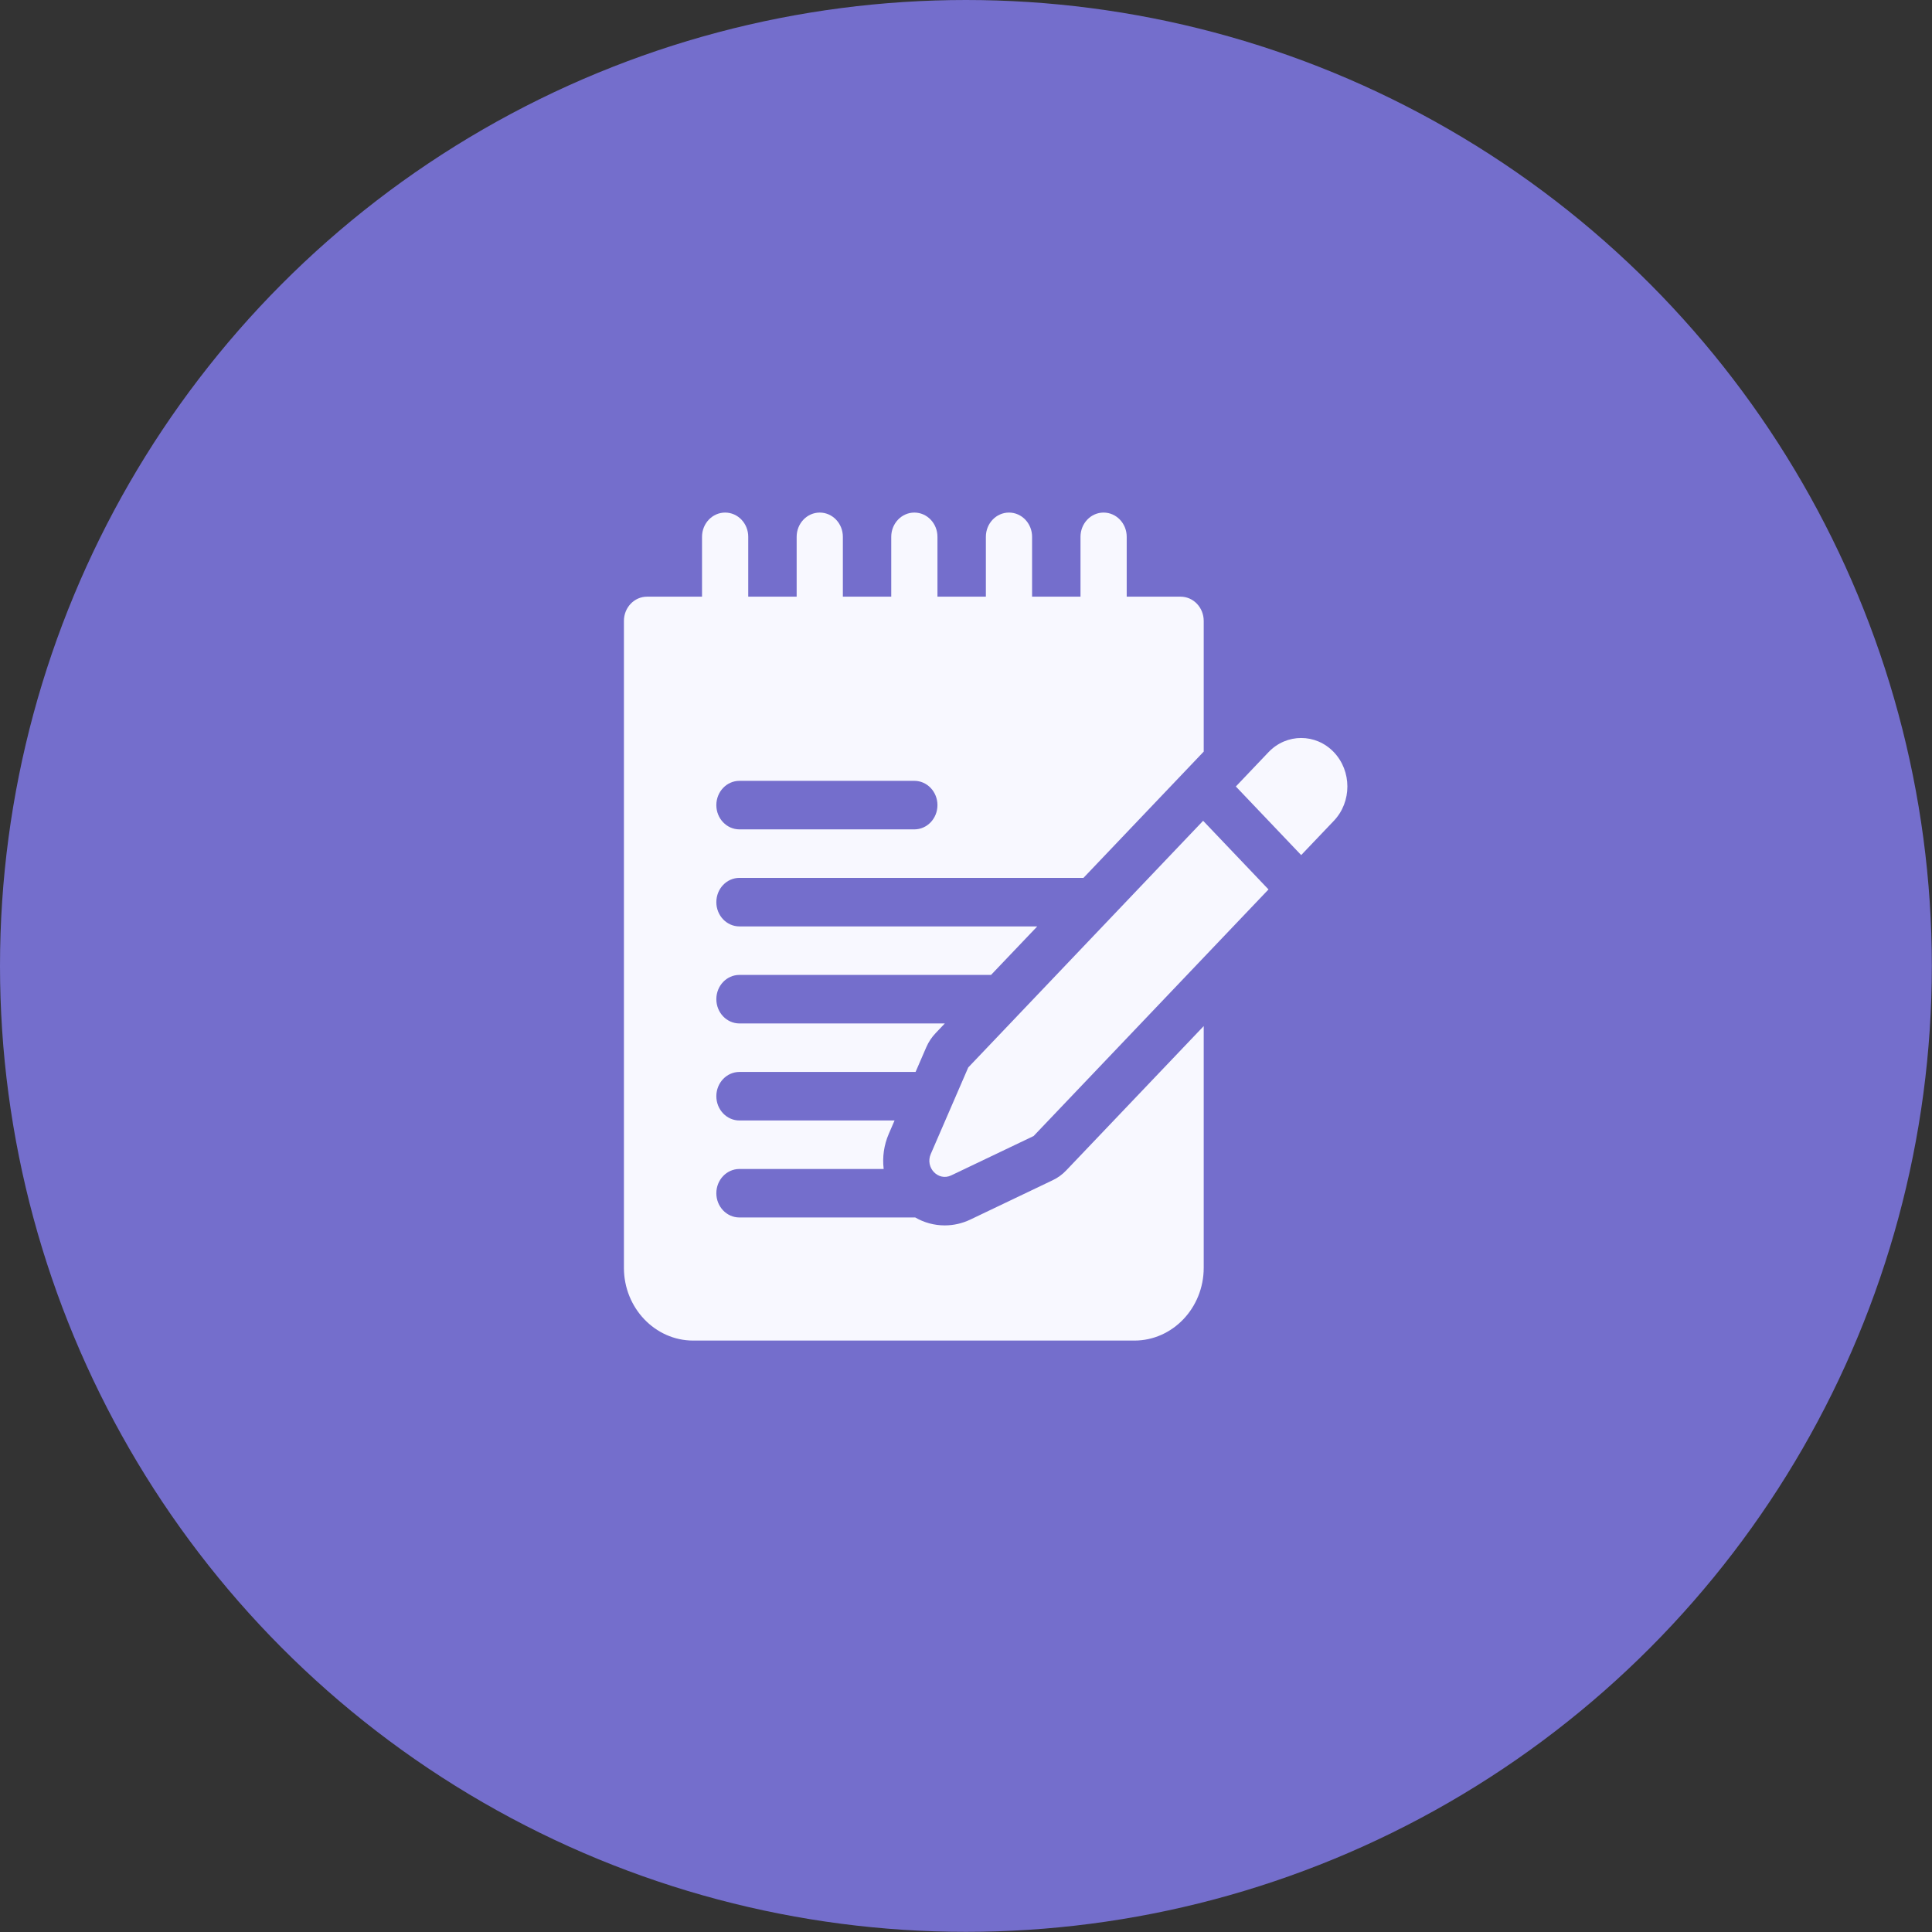 <svg width="49" height="49" viewBox="0 0 49 49" fill="none" xmlns="http://www.w3.org/2000/svg">
<rect x="0" y="0" width="49" height="49" fill="#333333" stroke="none"/>
<circle cx="24.498" cy="24.498" r="24.498" fill="#746ECC"/>
<g clip-path="url(#clip0_1133_5333)">
<path d="M26.693 29.936L24.61 30.931C24.403 31.029 24.185 31.079 23.961 31.079C23.694 31.079 23.437 31.008 23.21 30.877C23.199 30.877 23.188 30.878 23.176 30.878H18.754C18.43 30.878 18.168 30.603 18.168 30.263C18.168 29.924 18.43 29.648 18.754 29.648H22.412C22.376 29.35 22.418 29.043 22.541 28.758L22.688 28.418H18.754C18.43 28.418 18.168 28.142 18.168 27.802C18.168 27.463 18.43 27.187 18.754 27.187H23.221L23.491 26.564C23.491 26.562 23.492 26.561 23.493 26.559C23.55 26.428 23.63 26.307 23.729 26.203L23.963 25.957H18.754C18.43 25.957 18.168 25.681 18.168 25.341C18.168 25.002 18.43 24.726 18.754 24.726H25.135L26.307 23.496H18.754C18.43 23.496 18.168 23.22 18.168 22.881C18.168 22.541 18.43 22.265 18.754 22.265H27.479L30.515 19.077L30.529 19.063V15.748C30.529 15.408 30.266 15.133 29.943 15.133H28.576V13.615C28.576 13.275 28.313 13 27.989 13C27.666 13 27.404 13.275 27.404 13.615V15.133H26.176V13.615C26.176 13.275 25.914 13 25.59 13C25.266 13 25.004 13.275 25.004 13.615V15.133H23.776V13.615C23.776 13.275 23.514 13 23.19 13C22.867 13 22.604 13.275 22.604 13.615V15.133H21.377V13.615C21.377 13.275 21.114 13 20.791 13C20.467 13 20.205 13.275 20.205 13.615V15.133H18.977V13.615C18.977 13.275 18.715 13 18.391 13C18.068 13 17.805 13.275 17.805 13.615V15.133H16.41C16.087 15.133 15.824 15.408 15.824 15.748V32.154C15.824 33.172 16.613 34 17.582 34H28.771C29.74 34 30.529 33.172 30.529 32.154V26.024L27.043 29.683C26.939 29.793 26.82 29.877 26.693 29.936ZM23.19 21.035H18.754C18.43 21.035 18.168 20.759 18.168 20.42C18.168 20.08 18.43 19.804 18.754 19.804H23.19C23.514 19.804 23.776 20.08 23.776 20.42C23.776 20.759 23.514 21.035 23.19 21.035Z" fill="#F8F8FF"/>
<path d="M30.514 20.817L24.557 27.073L23.607 29.267C23.457 29.612 23.795 29.967 24.124 29.811L26.214 28.813L32.172 22.558L30.514 20.817Z" fill="#F8F8FF"/>
<path d="M33.83 19.077C33.372 18.597 32.63 18.597 32.172 19.077L31.344 19.947L33.001 21.687L33.83 20.817C34.287 20.337 34.287 19.558 33.83 19.077Z" fill="#F8F8FF"/>
</g>
<defs>
<clipPath id="clip0_1133_5333">
<rect width="20" height="21" fill="white" transform="translate(15 13)"/>
</clipPath>
</defs>
</svg>
